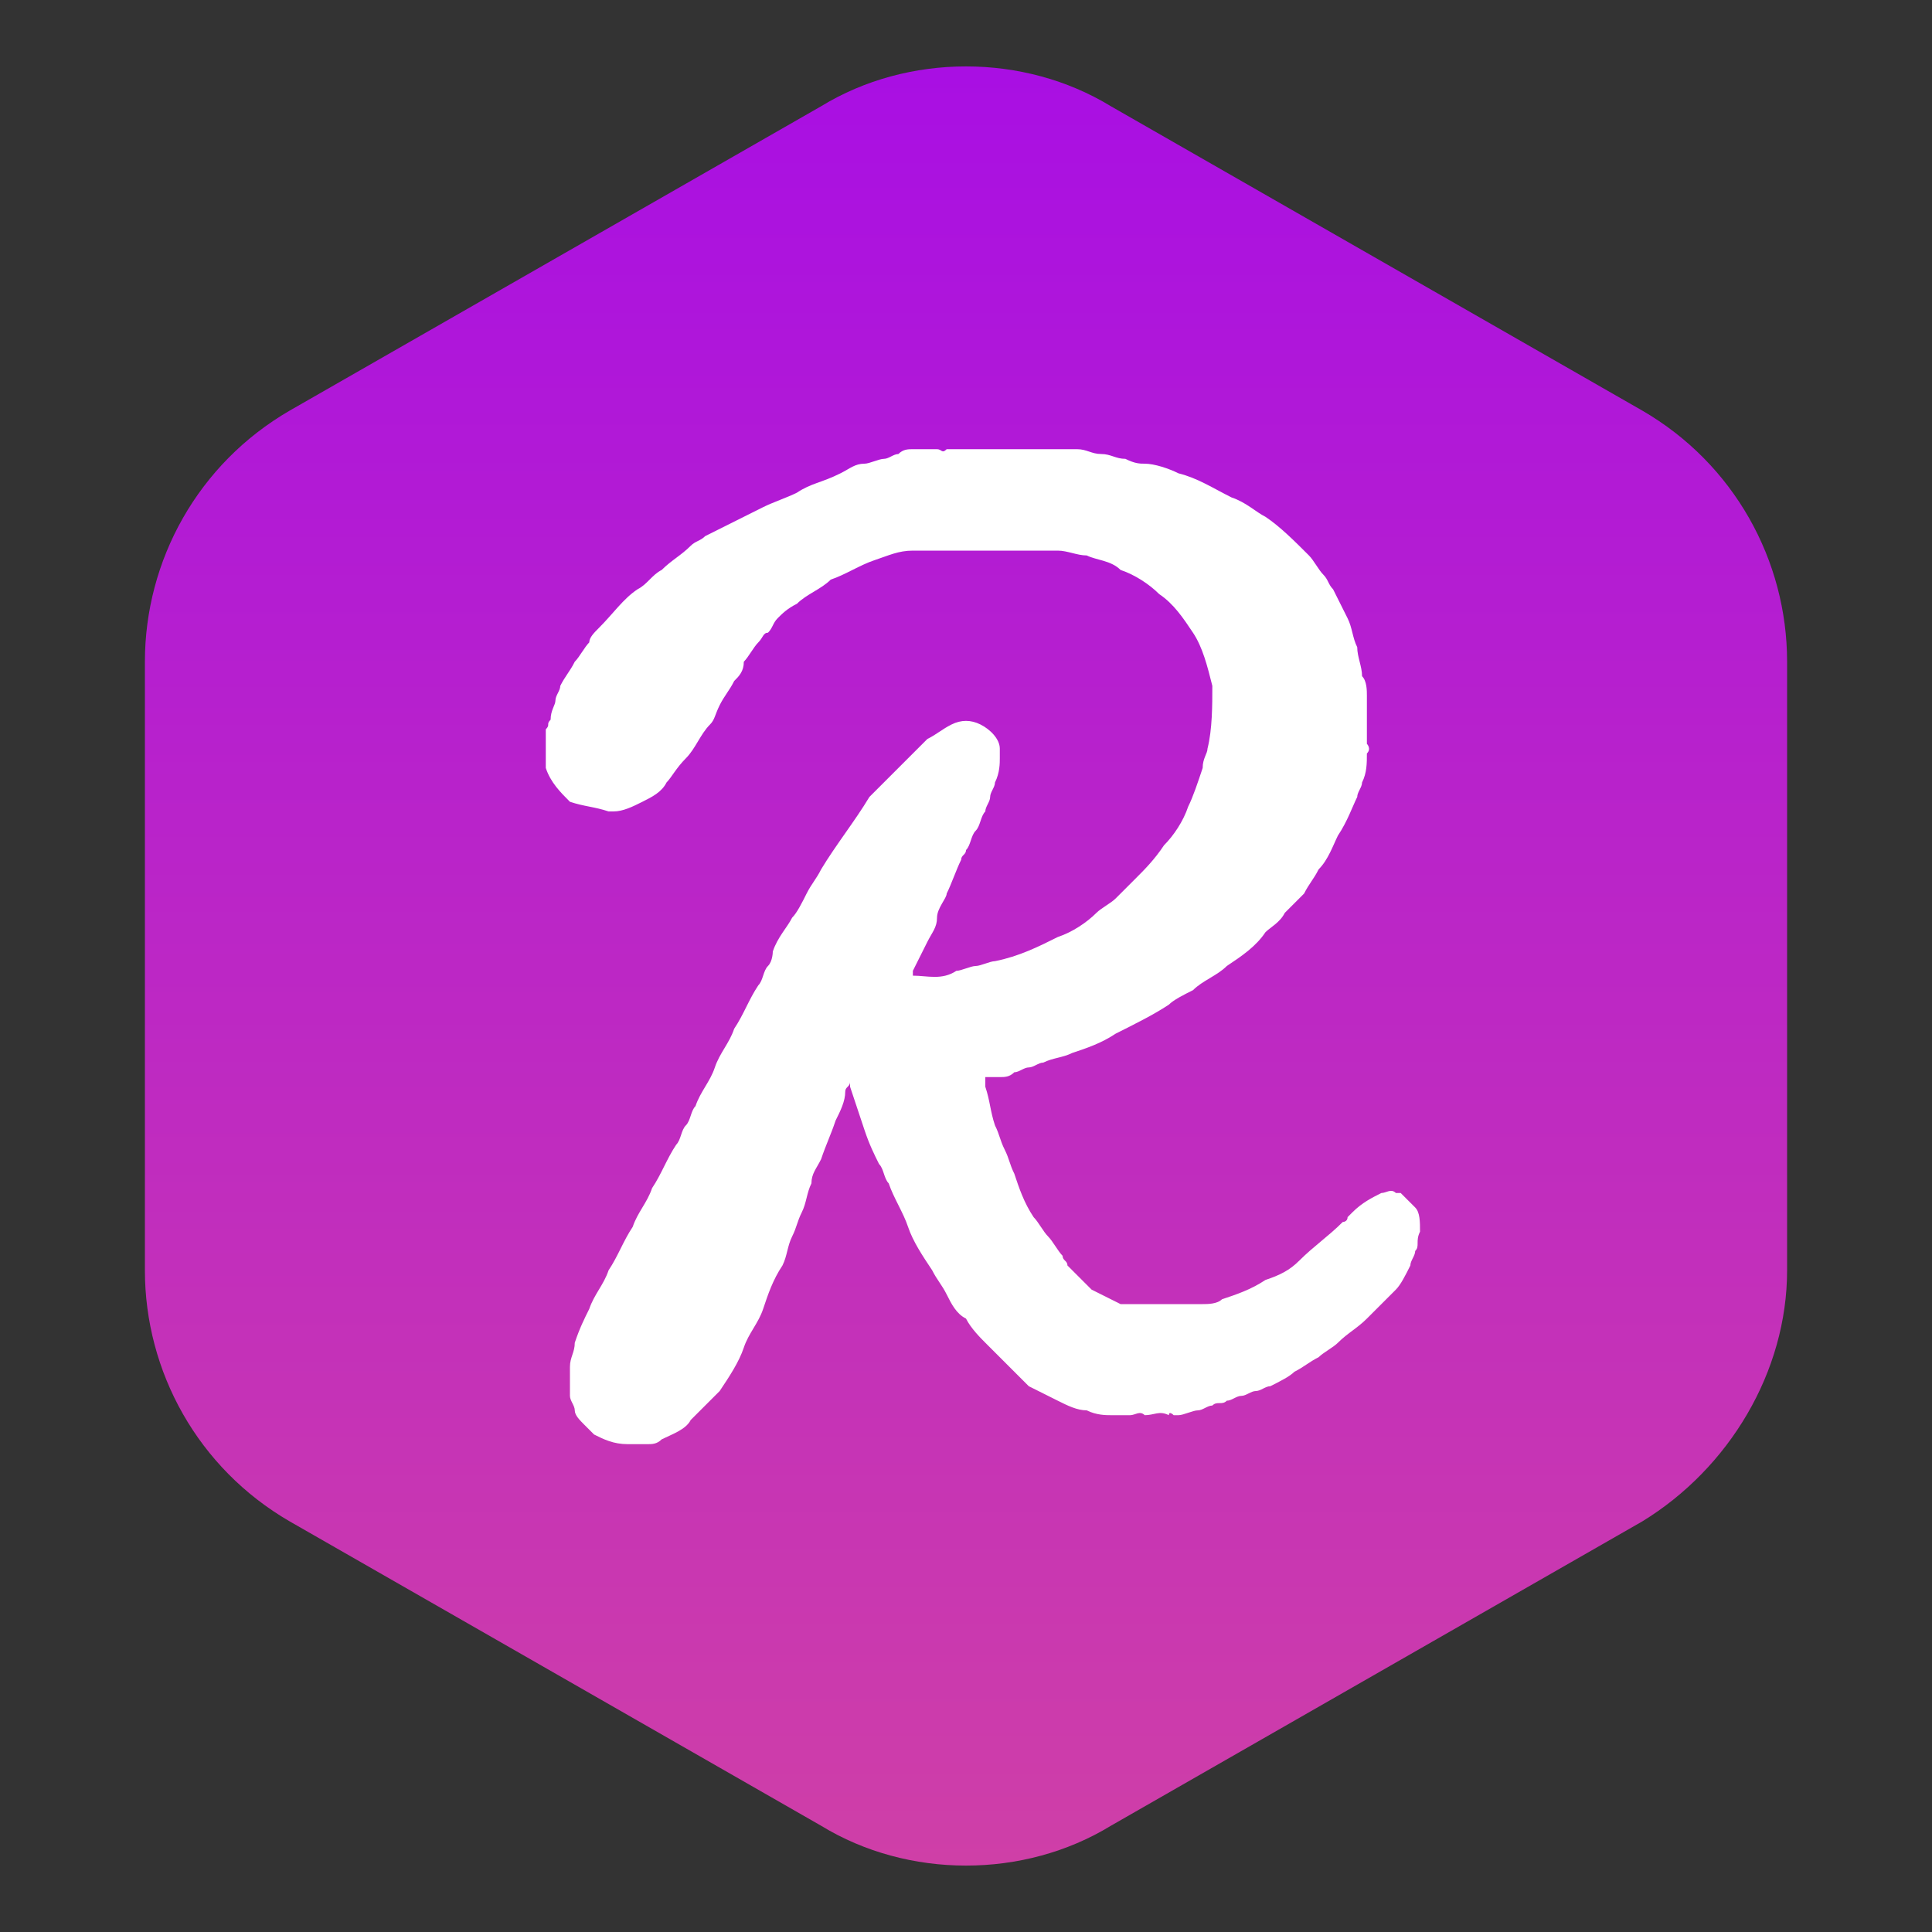 <svg xmlns="http://www.w3.org/2000/svg" viewBox="0 0 40 40"><rect x="0" y="0" width="40" height="40" fill="#333333" stroke="none"/><linearGradient id="a" gradientUnits="userSpaceOnUse" x1="348.692" y1="-1690.178" x2="385.984" y2="-1690.178" gradientTransform="rotate(90 -661.43 -1008.748)"><stop offset=".001" stop-color="#a90fe3"/><stop offset="1" stop-color="#cf3fa7"/></linearGradient><path d="M37 26.3V13.7c0-2.1-1.1-4.1-3-5.2L23 2.2c-1.8-1.1-4.2-1.1-6 0L6 8.5c-1.9 1.1-3 3.1-3 5.2v12.6c0 2.1 1.1 4.1 3 5.2l11 6.3c1.8 1.1 4.2 1.1 6 0l11-6.3c1.8-1.1 3-3.1 3-5.2z" fill="url(#a)"/><path d="M18.9 20.2v-.1l.3-.6c.1-.2.2-.3.2-.5s.2-.4.2-.5c.1-.2.2-.5.3-.7 0-.1.1-.1.1-.2.1-.1.1-.3.2-.4.1-.1.1-.3.2-.4 0-.1.1-.2.1-.3 0-.1.1-.2.1-.3.1-.2.1-.4.1-.5v-.2c0-.2-.2-.4-.4-.5-.2-.1-.4-.1-.6 0-.2.1-.3.2-.5.3l-.9.9-.3.3c-.3.5-.7 1-1 1.5-.1.2-.2.3-.3.5-.1.2-.2.4-.3.5-.1.2-.3.4-.4.7 0 0 0 .2-.1.3-.1.1-.1.3-.2.4-.2.3-.3.6-.5.9-.1.3-.3.5-.4.8-.1.3-.3.5-.4.8-.1.1-.1.3-.2.4-.1.1-.1.3-.2.4-.2.3-.3.6-.5.9-.1.3-.3.5-.4.8-.2.3-.3.6-.5.9-.1.3-.3.5-.4.8-.1.2-.2.4-.3.7 0 .2-.1.3-.1.5v.6c0 .1.1.2.1.3 0 .1.1.2.2.3l.2.2c.2.1.4.2.7.2h.4c.1 0 .2 0 .3-.1.2-.1.5-.2.6-.4l.3-.3.3-.3c.2-.3.4-.6.5-.9.1-.3.3-.5.4-.8.1-.3.2-.6.4-.9.1-.2.1-.4.2-.6.1-.2.1-.3.2-.5s.1-.4.2-.6c0-.2.1-.3.2-.5.1-.3.2-.5.3-.8.1-.2.2-.4.2-.6 0-.1.1-.1.1-.2v.1l.3.9c.1.3.2.5.3.7.1.1.1.3.2.4.1.3.3.6.4.9.1.3.3.6.5.9.1.2.2.3.3.5.1.2.2.4.4.5.1.2.3.4.4.5l.5.5.4.4.6.3c.2.1.4.2.6.2.2.1.4.1.5.1h.4c.1 0 .2-.1.3 0 .2 0 .3-.1.5 0 0-.1.1 0 .1 0h.1c.1 0 .3-.1.4-.1.1 0 .2-.1.3-.1.1-.1.2 0 .3-.1.1 0 .2-.1.3-.1.1 0 .2-.1.3-.1.1 0 .2-.1.3-.1.2-.1.4-.2.5-.3.2-.1.3-.2.5-.3.1-.1.3-.2.4-.3.2-.2.4-.3.6-.5l.6-.6c.1-.1.2-.3.3-.5 0-.1.1-.2.1-.3.1-.1 0-.2.1-.4 0-.2 0-.4-.1-.5l-.3-.3h-.1c-.1-.1-.2 0-.3 0-.2.1-.4.2-.6.4l-.1.1c0 .1-.1.1-.1.1-.3.3-.6.5-.9.8-.2.2-.4.3-.7.4-.3.2-.6.3-.9.4-.1.1-.3.1-.4.1h-1.7l-.6-.3-.4-.4-.1-.1c0-.1-.1-.1-.1-.2-.1-.1-.2-.3-.3-.4-.1-.1-.2-.3-.3-.4-.2-.3-.3-.6-.4-.9-.1-.2-.1-.3-.2-.5s-.1-.3-.2-.5c-.1-.3-.1-.5-.2-.8v-.2h.3c.1 0 .2 0 .3-.1.1 0 .2-.1.3-.1.1 0 .2-.1.3-.1.2-.1.4-.1.6-.2.3-.1.6-.2.9-.4.4-.2.8-.4 1.1-.6.1-.1.3-.2.5-.3.2-.2.5-.3.7-.5.3-.2.6-.4.8-.7.1-.1.3-.2.4-.4l.4-.4c.1-.2.2-.3.3-.5.2-.2.3-.5.4-.7.2-.3.3-.6.4-.8 0-.1.1-.2.1-.3.1-.2.1-.4.1-.6.1-.1 0-.2 0-.2v-.2-.4-.4c0-.1 0-.3-.1-.4 0-.2-.1-.4-.1-.6-.1-.2-.1-.4-.2-.6l-.3-.6c-.1-.1-.1-.2-.2-.3-.1-.1-.2-.3-.3-.4-.3-.3-.6-.6-.9-.8-.2-.1-.4-.3-.7-.4-.4-.2-.7-.4-1.1-.5-.2-.1-.5-.2-.7-.2-.1 0-.2 0-.4-.1-.2 0-.3-.1-.5-.1s-.3-.1-.5-.1h-2.7c-.1.1-.1 0-.2 0h-.5c-.1 0-.2 0-.3.1-.1 0-.2.1-.3.1-.1 0-.3.1-.4.1-.2 0-.3.1-.5.2-.4.2-.6.2-.9.4-.2.1-.5.2-.7.3l-1.2.6c-.1.1-.2.1-.3.2-.2.2-.4.3-.6.5-.2.1-.3.3-.5.4-.3.2-.5.5-.8.8-.1.1-.2.2-.2.3-.1.1-.2.3-.3.4-.1.2-.2.3-.3.5 0 .1-.1.2-.1.3 0 .1-.1.2-.1.4-.1.1 0 .1-.1.2v.8c.1.3.3.5.5.7.3.1.5.1.8.2h.1c.2 0 .4-.1.6-.2.2-.1.4-.2.5-.4.1-.1.2-.3.4-.5s.3-.5.5-.7c.1-.1.1-.2.2-.4s.2-.3.3-.5c.1-.1.2-.2.2-.4.1-.1.2-.3.3-.4.1-.1.1-.2.2-.2.1-.1.1-.2.2-.3.1-.1.2-.2.4-.3.2-.2.5-.3.7-.5.3-.1.6-.3.9-.4.3-.1.5-.2.8-.2h3c.2 0 .4.1.6.1.2.1.5.1.7.3.3.1.6.3.8.5.3.2.5.5.7.8.2.3.3.7.4 1.1 0 .4 0 .9-.1 1.3 0 .1-.1.2-.1.4-.1.3-.2.6-.3.8-.1.3-.3.6-.5.8-.2.3-.4.5-.6.7l-.4.4c-.1.1-.3.2-.4.3-.2.2-.5.4-.8.5-.4.2-.8.4-1.3.5-.1 0-.3.1-.4.1-.1 0-.3.1-.4.1-.3.2-.6.1-.9.1z" fill="#fff"/></svg>